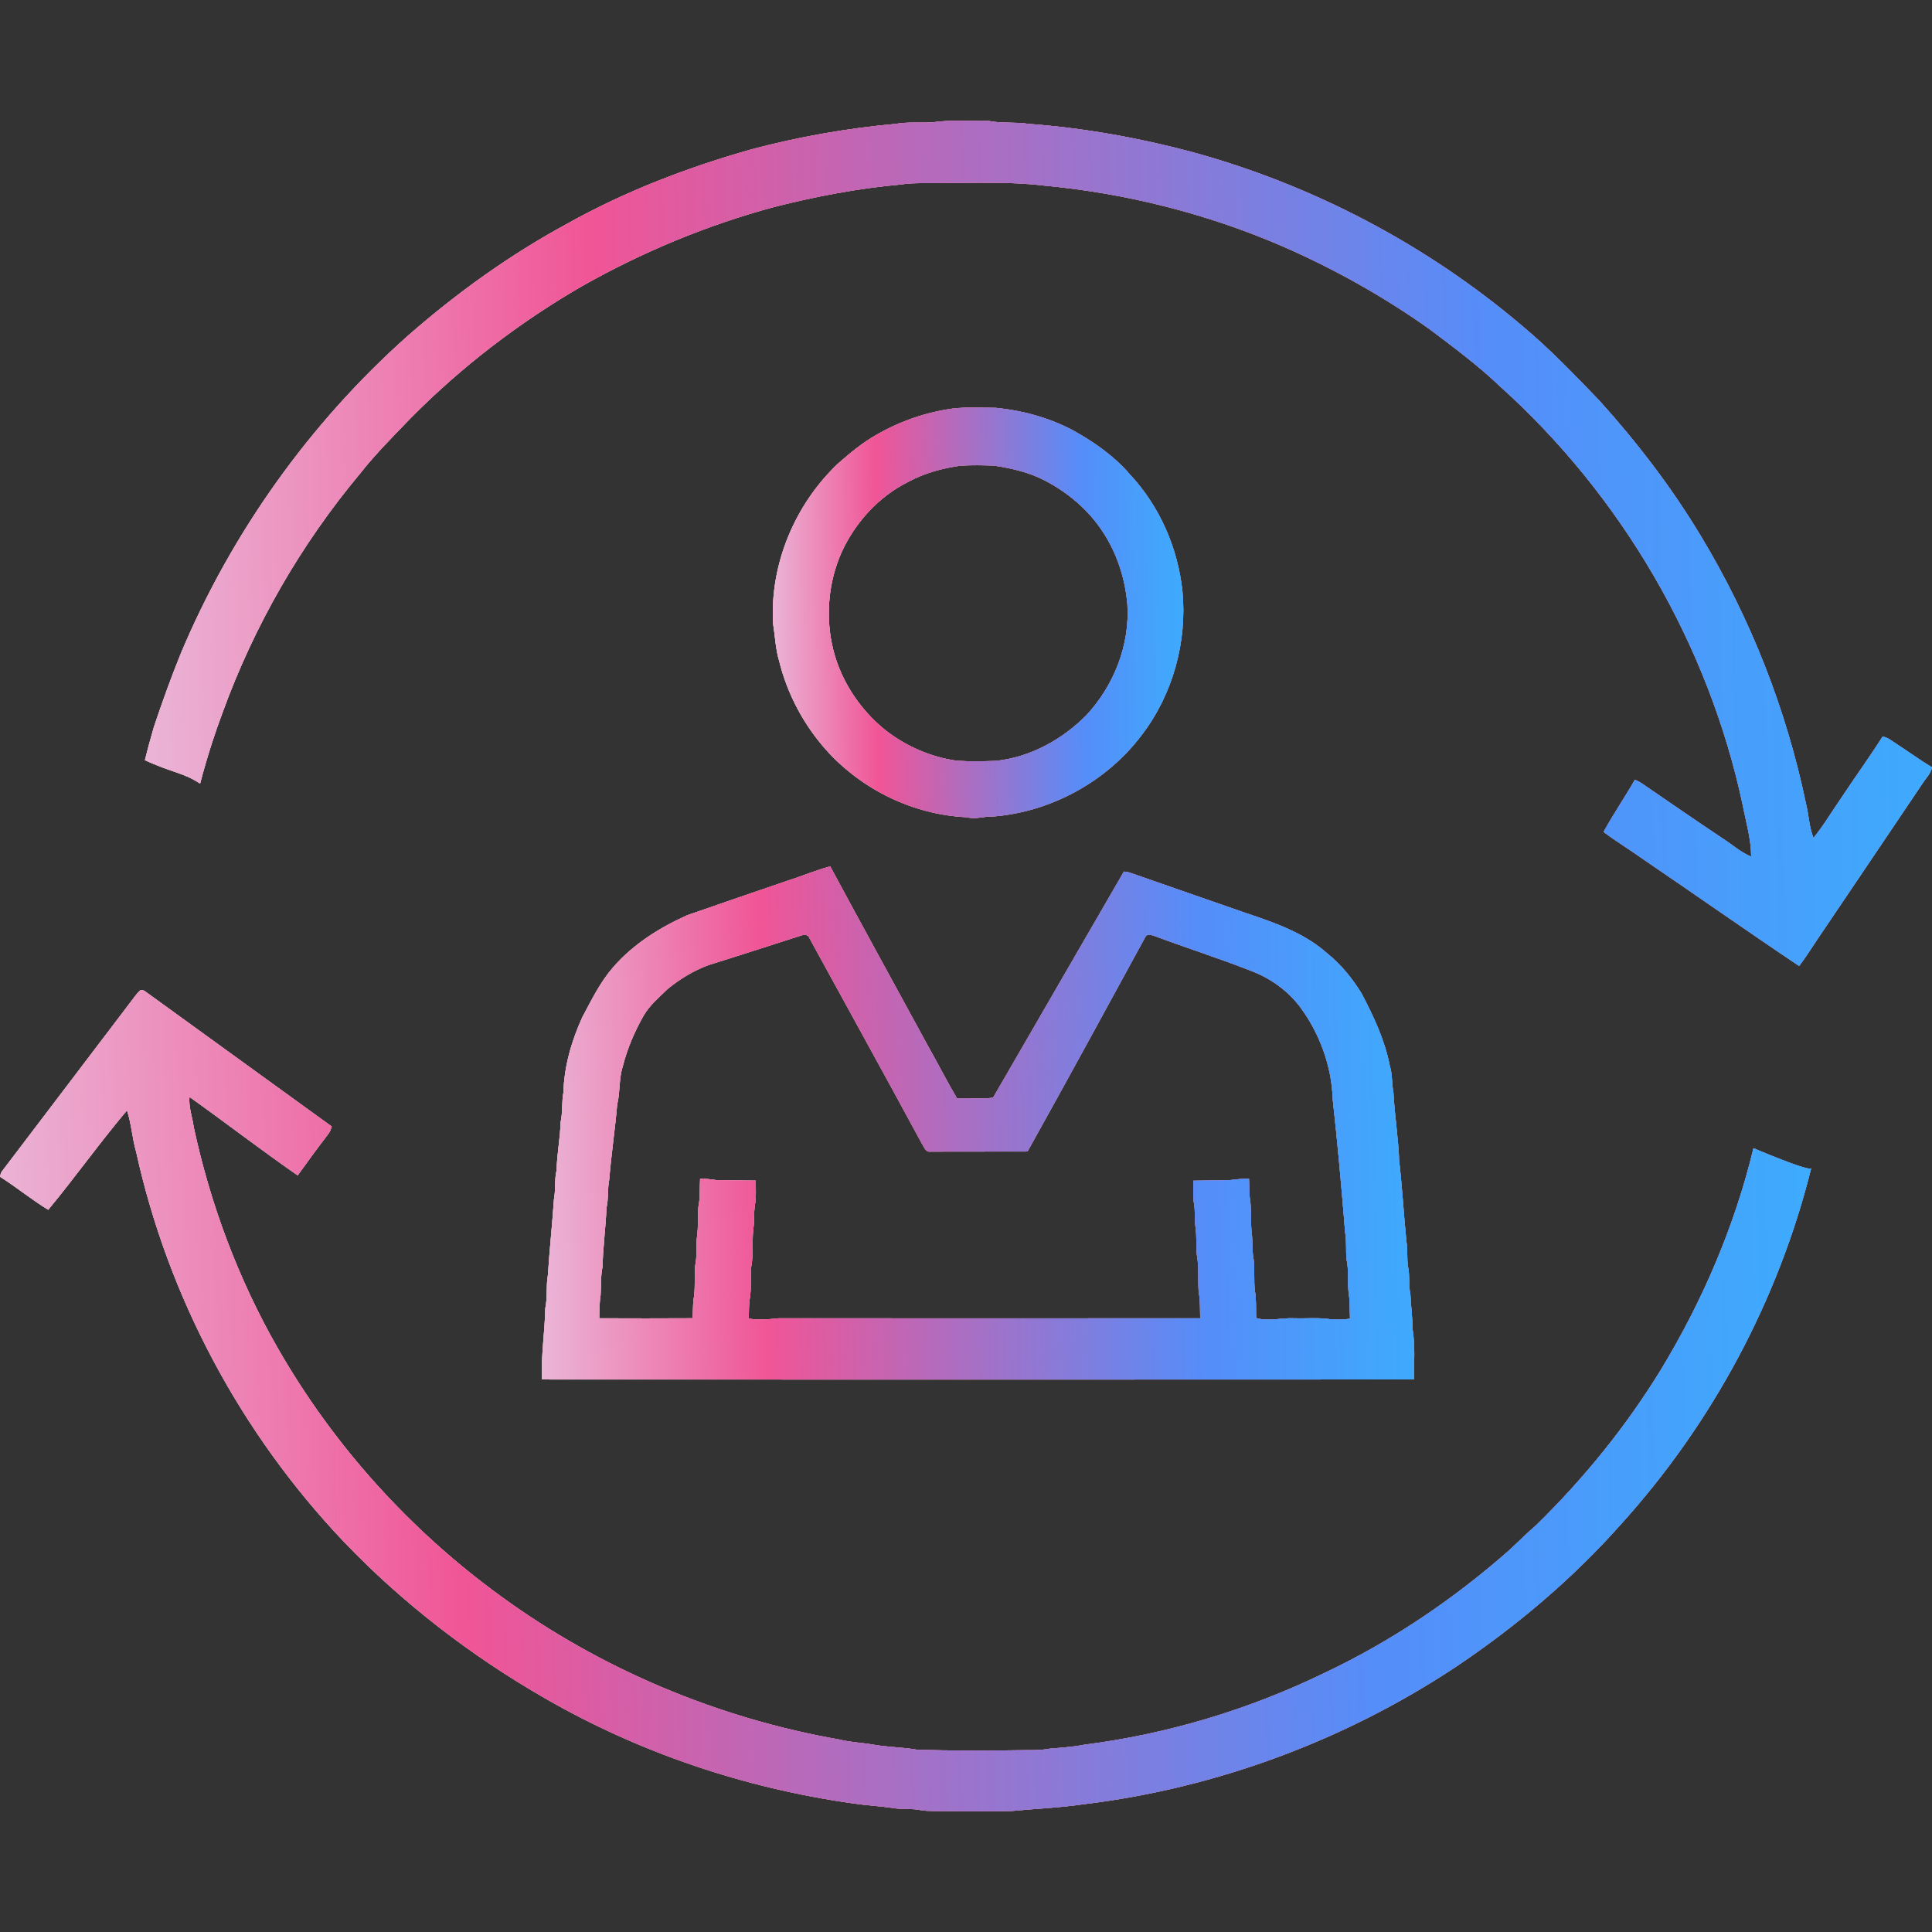 <svg width="80" height="80" viewBox="0 0 80 80" fill="none" xmlns="http://www.w3.org/2000/svg">
<rect x="0" y="0" width="80" height="80" fill="#333333" stroke="none"/>
<path d="M37.084 5.13C37.586 5.04 38.098 5.095 38.605 5.066C39.377 4.95 40.16 5.026 40.938 5.008C41.486 5.117 42.049 5.043 42.6 5.13C44.856 5.297 47.092 5.696 49.281 6.273C54.322 7.637 59.065 10.122 63.055 13.515C64.185 14.458 65.202 15.527 66.224 16.585C67.786 18.314 69.211 20.175 70.416 22.174C72.483 25.596 73.97 29.371 74.785 33.293C74.901 33.758 74.911 34.249 75.092 34.697C75.515 34.181 75.853 33.601 76.234 33.054C76.799 32.199 77.401 31.37 77.951 30.505C78.155 30.52 78.31 30.665 78.477 30.768C78.987 31.101 79.481 31.457 80 31.775C79.948 32.039 79.74 32.228 79.603 32.448C78.274 34.413 76.955 36.386 75.623 38.35C75.24 38.894 74.899 39.467 74.499 40C72.327 38.544 70.187 37.038 68.024 35.567C67.489 35.183 66.924 34.844 66.4 34.447C66.804 33.71 67.281 33.015 67.698 32.286C67.811 32.335 67.919 32.393 68.021 32.464C69.131 33.227 70.241 33.99 71.361 34.738C71.744 34.984 72.087 35.298 72.513 35.471C72.511 34.746 72.298 34.044 72.163 33.339C70.745 26.68 67.148 20.528 62.113 15.999C61.213 15.139 60.213 14.397 59.223 13.65C57.309 12.285 55.248 11.133 53.098 10.195C49.959 8.839 46.604 7.997 43.206 7.682C41.827 7.516 40.433 7.576 39.048 7.576C38.465 7.604 37.877 7.547 37.3 7.64C35.535 7.798 33.788 8.131 32.07 8.567C29.277 9.317 26.587 10.439 24.068 11.866C21.486 13.364 19.094 15.198 16.992 17.326C16.284 18.066 15.556 18.788 14.922 19.594C12.466 22.53 10.524 25.902 9.215 29.508C9.059 29.925 8.913 30.345 8.776 30.768C8.596 31.323 8.433 31.884 8.286 32.448C7.588 31.985 7.086 31.985 6 31.476C6.108 31.039 6.231 30.583 6.37 30.11C6.71 29.088 7.077 28.074 7.48 27.075C9.586 22.059 12.821 17.527 16.87 13.92C18.904 12.138 21.113 10.548 23.489 9.263C25.897 7.914 28.49 6.926 31.139 6.177C33.087 5.663 35.08 5.309 37.084 5.13Z" fill="white"/>
<path d="M37.084 5.13C37.586 5.04 38.098 5.095 38.605 5.066C39.377 4.95 40.16 5.026 40.938 5.008C41.486 5.117 42.049 5.043 42.6 5.13C44.856 5.297 47.092 5.696 49.281 6.273C54.322 7.637 59.065 10.122 63.055 13.515C64.185 14.458 65.202 15.527 66.224 16.585C67.786 18.314 69.211 20.175 70.416 22.174C72.483 25.596 73.97 29.371 74.785 33.293C74.901 33.758 74.911 34.249 75.092 34.697C75.515 34.181 75.853 33.601 76.234 33.054C76.799 32.199 77.401 31.37 77.951 30.505C78.155 30.52 78.31 30.665 78.477 30.768C78.987 31.101 79.481 31.457 80 31.775C79.948 32.039 79.74 32.228 79.603 32.448C78.274 34.413 76.955 36.386 75.623 38.35C75.24 38.894 74.899 39.467 74.499 40C72.327 38.544 70.187 37.038 68.024 35.567C67.489 35.183 66.924 34.844 66.4 34.447C66.804 33.71 67.281 33.015 67.698 32.286C67.811 32.335 67.919 32.393 68.021 32.464C69.131 33.227 70.241 33.99 71.361 34.738C71.744 34.984 72.087 35.298 72.513 35.471C72.511 34.746 72.298 34.044 72.163 33.339C70.745 26.68 67.148 20.528 62.113 15.999C61.213 15.139 60.213 14.397 59.223 13.65C57.309 12.285 55.248 11.133 53.098 10.195C49.959 8.839 46.604 7.997 43.206 7.682C41.827 7.516 40.433 7.576 39.048 7.576C38.465 7.604 37.877 7.547 37.3 7.64C35.535 7.798 33.788 8.131 32.07 8.567C29.277 9.317 26.587 10.439 24.068 11.866C21.486 13.364 19.094 15.198 16.992 17.326C16.284 18.066 15.556 18.788 14.922 19.594C12.466 22.53 10.524 25.902 9.215 29.508C9.059 29.925 8.913 30.345 8.776 30.768C8.596 31.323 8.433 31.884 8.286 32.448C7.588 31.985 7.086 31.985 6 31.476C6.108 31.039 6.231 30.583 6.37 30.11C6.71 29.088 7.077 28.074 7.48 27.075C9.586 22.059 12.821 17.527 16.87 13.92C18.904 12.138 21.113 10.548 23.489 9.263C25.897 7.914 28.49 6.926 31.139 6.177C33.087 5.663 35.08 5.309 37.084 5.13Z" fill="url(#paint0_linear_2411_1837)"/>
<path d="M37.084 5.13C37.586 5.04 38.098 5.095 38.605 5.066C39.377 4.95 40.16 5.026 40.938 5.008C41.486 5.117 42.049 5.043 42.6 5.13C44.856 5.297 47.092 5.696 49.281 6.273C54.322 7.637 59.065 10.122 63.055 13.515C64.185 14.458 65.202 15.527 66.224 16.585C67.786 18.314 69.211 20.175 70.416 22.174C72.483 25.596 73.97 29.371 74.785 33.293C74.901 33.758 74.911 34.249 75.092 34.697C75.515 34.181 75.853 33.601 76.234 33.054C76.799 32.199 77.401 31.37 77.951 30.505C78.155 30.52 78.31 30.665 78.477 30.768C78.987 31.101 79.481 31.457 80 31.775C79.948 32.039 79.74 32.228 79.603 32.448C78.274 34.413 76.955 36.386 75.623 38.35C75.24 38.894 74.899 39.467 74.499 40C72.327 38.544 70.187 37.038 68.024 35.567C67.489 35.183 66.924 34.844 66.4 34.447C66.804 33.71 67.281 33.015 67.698 32.286C67.811 32.335 67.919 32.393 68.021 32.464C69.131 33.227 70.241 33.99 71.361 34.738C71.744 34.984 72.087 35.298 72.513 35.471C72.511 34.746 72.298 34.044 72.163 33.339C70.745 26.68 67.148 20.528 62.113 15.999C61.213 15.139 60.213 14.397 59.223 13.65C57.309 12.285 55.248 11.133 53.098 10.195C49.959 8.839 46.604 7.997 43.206 7.682C41.827 7.516 40.433 7.576 39.048 7.576C38.465 7.604 37.877 7.547 37.3 7.64C35.535 7.798 33.788 8.131 32.07 8.567C29.277 9.317 26.587 10.439 24.068 11.866C21.486 13.364 19.094 15.198 16.992 17.326C16.284 18.066 15.556 18.788 14.922 19.594C12.466 22.53 10.524 25.902 9.215 29.508C9.059 29.925 8.913 30.345 8.776 30.768C8.596 31.323 8.433 31.884 8.286 32.448C7.588 31.985 7.086 31.985 6 31.476C6.108 31.039 6.231 30.583 6.37 30.11C6.71 29.088 7.077 28.074 7.48 27.075C9.586 22.059 12.821 17.527 16.87 13.92C18.904 12.138 21.113 10.548 23.489 9.263C25.897 7.914 28.49 6.926 31.139 6.177C33.087 5.663 35.08 5.309 37.084 5.13Z" fill="url(#paint1_linear_2411_1837)"/>
<path d="M39.445 16.918C40.04 16.847 40.643 16.885 41.242 16.888C42.337 16.994 43.417 17.292 44.394 17.8C45.281 18.287 46.129 18.877 46.791 19.649C48.023 20.968 48.776 22.7 48.963 24.488C49.16 26.582 48.564 28.753 47.28 30.431C45.83 32.36 43.521 33.622 41.11 33.811C40.752 33.792 40.397 33.94 40.042 33.84C37.826 33.742 35.682 32.697 34.209 31.053C33.28 30.01 32.602 28.739 32.267 27.384C32.112 26.873 32.094 26.336 32.011 25.812C31.879 23.364 32.909 20.905 34.681 19.214C35.191 18.764 35.72 18.323 36.318 17.99C37.279 17.438 38.346 17.071 39.445 16.918ZM39.776 19.282C39.025 19.387 38.283 19.586 37.614 19.95C36.379 20.563 35.405 21.641 34.84 22.887C34.322 24.066 34.19 25.401 34.447 26.659C34.732 28.059 35.543 29.328 36.651 30.226C37.508 30.899 38.544 31.351 39.626 31.502C40.163 31.535 40.702 31.525 41.24 31.507C42.668 31.352 43.989 30.623 44.988 29.612C46.123 28.387 46.788 26.709 46.683 25.036C46.593 23.962 46.25 22.898 45.648 21.997C45.063 21.107 44.224 20.398 43.282 19.906C42.621 19.557 41.883 19.389 41.149 19.279C40.692 19.263 40.232 19.256 39.776 19.282Z" fill="white"/>
<path d="M39.445 16.918C40.04 16.847 40.643 16.885 41.242 16.888C42.337 16.994 43.417 17.292 44.394 17.8C45.281 18.287 46.129 18.877 46.791 19.649C48.023 20.968 48.776 22.7 48.963 24.488C49.16 26.582 48.564 28.753 47.28 30.431C45.83 32.36 43.521 33.622 41.11 33.811C40.752 33.792 40.397 33.94 40.042 33.84C37.826 33.742 35.682 32.697 34.209 31.053C33.28 30.01 32.602 28.739 32.267 27.384C32.112 26.873 32.094 26.336 32.011 25.812C31.879 23.364 32.909 20.905 34.681 19.214C35.191 18.764 35.72 18.323 36.318 17.99C37.279 17.438 38.346 17.071 39.445 16.918ZM39.776 19.282C39.025 19.387 38.283 19.586 37.614 19.95C36.379 20.563 35.405 21.641 34.84 22.887C34.322 24.066 34.19 25.401 34.447 26.659C34.732 28.059 35.543 29.328 36.651 30.226C37.508 30.899 38.544 31.351 39.626 31.502C40.163 31.535 40.702 31.525 41.24 31.507C42.668 31.352 43.989 30.623 44.988 29.612C46.123 28.387 46.788 26.709 46.683 25.036C46.593 23.962 46.25 22.898 45.648 21.997C45.063 21.107 44.224 20.398 43.282 19.906C42.621 19.557 41.883 19.389 41.149 19.279C40.692 19.263 40.232 19.256 39.776 19.282Z" fill="url(#paint2_linear_2411_1837)"/>
<path d="M39.445 16.918C40.04 16.847 40.643 16.885 41.242 16.888C42.337 16.994 43.417 17.292 44.394 17.8C45.281 18.287 46.129 18.877 46.791 19.649C48.023 20.968 48.776 22.7 48.963 24.488C49.16 26.582 48.564 28.753 47.28 30.431C45.83 32.36 43.521 33.622 41.11 33.811C40.752 33.792 40.397 33.94 40.042 33.84C37.826 33.742 35.682 32.697 34.209 31.053C33.28 30.01 32.602 28.739 32.267 27.384C32.112 26.873 32.094 26.336 32.011 25.812C31.879 23.364 32.909 20.905 34.681 19.214C35.191 18.764 35.72 18.323 36.318 17.99C37.279 17.438 38.346 17.071 39.445 16.918ZM39.776 19.282C39.025 19.387 38.283 19.586 37.614 19.95C36.379 20.563 35.405 21.641 34.84 22.887C34.322 24.066 34.19 25.401 34.447 26.659C34.732 28.059 35.543 29.328 36.651 30.226C37.508 30.899 38.544 31.351 39.626 31.502C40.163 31.535 40.702 31.525 41.24 31.507C42.668 31.352 43.989 30.623 44.988 29.612C46.123 28.387 46.788 26.709 46.683 25.036C46.593 23.962 46.25 22.898 45.648 21.997C45.063 21.107 44.224 20.398 43.282 19.906C42.621 19.557 41.883 19.389 41.149 19.279C40.692 19.263 40.232 19.256 39.776 19.282Z" fill="url(#paint3_linear_2411_1837)"/>
<path d="M32.63 36.462C33.216 36.277 33.783 36.033 34.377 35.875C35.72 38.371 37.089 40.853 38.443 43.343C38.845 44.051 39.212 44.779 39.627 45.481C40.124 45.454 40.63 45.523 41.121 45.453C42.925 42.331 44.733 39.21 46.539 36.089C46.638 36.099 46.737 36.115 46.832 36.151C48.43 36.711 50.029 37.264 51.629 37.82C52.798 38.211 54.001 38.632 54.936 39.459C55.518 39.924 55.997 40.51 56.383 41.142C56.883 42.093 57.347 43.08 57.55 44.139C57.664 44.491 57.621 44.864 57.698 45.223C57.746 46.177 57.903 47.121 57.938 48.076C58.066 49.185 58.125 50.297 58.237 51.407C58.297 51.753 58.249 52.108 58.304 52.454C58.384 52.83 58.321 53.219 58.401 53.595C58.422 54.072 58.489 54.546 58.491 55.025C58.602 55.717 58.552 56.421 58.548 57.12C46.514 57.129 34.481 57.124 22.447 57.121C22.396 56.136 22.561 55.16 22.579 54.177C22.676 53.724 22.605 53.255 22.687 52.8C22.754 51.755 22.866 50.716 22.937 49.671C23.016 49.268 22.95 48.851 23.049 48.451C23.06 47.788 23.197 47.135 23.213 46.473C23.305 46.066 23.254 45.645 23.33 45.236C23.359 44.154 23.669 43.097 24.115 42.114C24.497 41.404 24.852 40.667 25.389 40.053C26.216 39.099 27.313 38.408 28.464 37.895C29.853 37.417 31.239 36.932 32.63 36.462ZM47.424 38.802C45.803 41.764 44.194 44.734 42.547 47.681C41.206 47.681 39.866 47.684 38.526 47.686C38.318 47.718 38.259 47.475 38.166 47.343C36.633 44.504 35.067 41.682 33.52 38.85C33.473 38.699 33.317 38.688 33.188 38.733C31.902 39.143 30.619 39.563 29.331 39.964C28.715 40.195 28.148 40.539 27.642 40.954C27.286 41.306 26.888 41.631 26.64 42.073C26.27 42.729 25.971 43.427 25.788 44.156C25.621 44.667 25.685 45.212 25.557 45.731C25.467 46.769 25.311 47.801 25.227 48.84C25.148 49.227 25.203 49.625 25.114 50.009C25.081 50.825 24.967 51.636 24.95 52.453C24.867 52.841 24.894 53.239 24.869 53.633C24.821 53.949 24.817 54.268 24.814 54.587C26.102 54.593 27.389 54.593 28.676 54.586C28.7 54.339 28.688 54.09 28.714 53.844C28.807 53.362 28.739 52.868 28.791 52.383C28.872 51.985 28.816 51.578 28.865 51.178C28.923 50.772 28.886 50.361 28.922 49.955C29 49.578 28.967 49.193 28.99 48.812C29.211 48.802 29.428 48.833 29.647 48.863C30.195 48.879 30.745 48.879 31.294 48.886C31.294 49.24 31.319 49.598 31.25 49.947C31.213 50.245 31.237 50.547 31.199 50.845C31.14 51.309 31.184 51.781 31.138 52.246C31.034 52.771 31.141 53.313 31.037 53.838C31.003 54.09 31.015 54.345 31.002 54.599C31.414 54.673 31.838 54.63 32.252 54.587C38.066 54.591 43.881 54.592 49.697 54.587C49.687 54.222 49.704 53.854 49.635 53.494C49.596 52.986 49.654 52.47 49.56 51.967C49.525 51.615 49.552 51.261 49.515 50.909C49.455 50.522 49.506 50.127 49.427 49.742C49.398 49.459 49.414 49.174 49.415 48.89C49.843 48.886 50.272 48.878 50.7 48.874C51.042 48.879 51.375 48.785 51.718 48.809C51.735 49.119 51.715 49.432 51.773 49.739C51.814 50.171 51.785 50.608 51.828 51.041C51.882 51.416 51.835 51.798 51.913 52.172C51.958 52.59 51.915 53.013 51.959 53.432C52.028 53.809 52.002 54.195 52.014 54.576C52.528 54.731 53.068 54.559 53.593 54.587C54.084 54.603 54.58 54.552 55.068 54.624C55.345 54.636 55.627 54.657 55.901 54.6C55.885 54.23 55.9 53.858 55.84 53.493C55.794 53.055 55.854 52.608 55.763 52.174C55.714 51.801 55.768 51.421 55.701 51.05C55.551 49.201 55.39 47.355 55.184 45.51C55.142 44.136 54.641 42.782 53.819 41.675C53.3 41 52.579 40.487 51.776 40.191C50.48 39.681 49.15 39.259 47.845 38.771C47.714 38.729 47.504 38.638 47.424 38.802Z" fill="white"/>
<path d="M32.63 36.462C33.216 36.277 33.783 36.033 34.377 35.875C35.72 38.371 37.089 40.853 38.443 43.343C38.845 44.051 39.212 44.779 39.627 45.481C40.124 45.454 40.63 45.523 41.121 45.453C42.925 42.331 44.733 39.21 46.539 36.089C46.638 36.099 46.737 36.115 46.832 36.151C48.43 36.711 50.029 37.264 51.629 37.82C52.798 38.211 54.001 38.632 54.936 39.459C55.518 39.924 55.997 40.51 56.383 41.142C56.883 42.093 57.347 43.08 57.55 44.139C57.664 44.491 57.621 44.864 57.698 45.223C57.746 46.177 57.903 47.121 57.938 48.076C58.066 49.185 58.125 50.297 58.237 51.407C58.297 51.753 58.249 52.108 58.304 52.454C58.384 52.83 58.321 53.219 58.401 53.595C58.422 54.072 58.489 54.546 58.491 55.025C58.602 55.717 58.552 56.421 58.548 57.12C46.514 57.129 34.481 57.124 22.447 57.121C22.396 56.136 22.561 55.16 22.579 54.177C22.676 53.724 22.605 53.255 22.687 52.8C22.754 51.755 22.866 50.716 22.937 49.671C23.016 49.268 22.95 48.851 23.049 48.451C23.06 47.788 23.197 47.135 23.213 46.473C23.305 46.066 23.254 45.645 23.33 45.236C23.359 44.154 23.669 43.097 24.115 42.114C24.497 41.404 24.852 40.667 25.389 40.053C26.216 39.099 27.313 38.408 28.464 37.895C29.853 37.417 31.239 36.932 32.63 36.462ZM47.424 38.802C45.803 41.764 44.194 44.734 42.547 47.681C41.206 47.681 39.866 47.684 38.526 47.686C38.318 47.718 38.259 47.475 38.166 47.343C36.633 44.504 35.067 41.682 33.52 38.85C33.473 38.699 33.317 38.688 33.188 38.733C31.902 39.143 30.619 39.563 29.331 39.964C28.715 40.195 28.148 40.539 27.642 40.954C27.286 41.306 26.888 41.631 26.64 42.073C26.27 42.729 25.971 43.427 25.788 44.156C25.621 44.667 25.685 45.212 25.557 45.731C25.467 46.769 25.311 47.801 25.227 48.84C25.148 49.227 25.203 49.625 25.114 50.009C25.081 50.825 24.967 51.636 24.95 52.453C24.867 52.841 24.894 53.239 24.869 53.633C24.821 53.949 24.817 54.268 24.814 54.587C26.102 54.593 27.389 54.593 28.676 54.586C28.7 54.339 28.688 54.09 28.714 53.844C28.807 53.362 28.739 52.868 28.791 52.383C28.872 51.985 28.816 51.578 28.865 51.178C28.923 50.772 28.886 50.361 28.922 49.955C29 49.578 28.967 49.193 28.99 48.812C29.211 48.802 29.428 48.833 29.647 48.863C30.195 48.879 30.745 48.879 31.294 48.886C31.294 49.24 31.319 49.598 31.25 49.947C31.213 50.245 31.237 50.547 31.199 50.845C31.14 51.309 31.184 51.781 31.138 52.246C31.034 52.771 31.141 53.313 31.037 53.838C31.003 54.09 31.015 54.345 31.002 54.599C31.414 54.673 31.838 54.63 32.252 54.587C38.066 54.591 43.881 54.592 49.697 54.587C49.687 54.222 49.704 53.854 49.635 53.494C49.596 52.986 49.654 52.47 49.56 51.967C49.525 51.615 49.552 51.261 49.515 50.909C49.455 50.522 49.506 50.127 49.427 49.742C49.398 49.459 49.414 49.174 49.415 48.89C49.843 48.886 50.272 48.878 50.7 48.874C51.042 48.879 51.375 48.785 51.718 48.809C51.735 49.119 51.715 49.432 51.773 49.739C51.814 50.171 51.785 50.608 51.828 51.041C51.882 51.416 51.835 51.798 51.913 52.172C51.958 52.59 51.915 53.013 51.959 53.432C52.028 53.809 52.002 54.195 52.014 54.576C52.528 54.731 53.068 54.559 53.593 54.587C54.084 54.603 54.58 54.552 55.068 54.624C55.345 54.636 55.627 54.657 55.901 54.6C55.885 54.23 55.9 53.858 55.84 53.493C55.794 53.055 55.854 52.608 55.763 52.174C55.714 51.801 55.768 51.421 55.701 51.05C55.551 49.201 55.39 47.355 55.184 45.51C55.142 44.136 54.641 42.782 53.819 41.675C53.3 41 52.579 40.487 51.776 40.191C50.48 39.681 49.15 39.259 47.845 38.771C47.714 38.729 47.504 38.638 47.424 38.802Z" fill="url(#paint4_linear_2411_1837)"/>
<path d="M32.63 36.462C33.216 36.277 33.783 36.033 34.377 35.875C35.72 38.371 37.089 40.853 38.443 43.343C38.845 44.051 39.212 44.779 39.627 45.481C40.124 45.454 40.63 45.523 41.121 45.453C42.925 42.331 44.733 39.21 46.539 36.089C46.638 36.099 46.737 36.115 46.832 36.151C48.43 36.711 50.029 37.264 51.629 37.82C52.798 38.211 54.001 38.632 54.936 39.459C55.518 39.924 55.997 40.51 56.383 41.142C56.883 42.093 57.347 43.08 57.55 44.139C57.664 44.491 57.621 44.864 57.698 45.223C57.746 46.177 57.903 47.121 57.938 48.076C58.066 49.185 58.125 50.297 58.237 51.407C58.297 51.753 58.249 52.108 58.304 52.454C58.384 52.83 58.321 53.219 58.401 53.595C58.422 54.072 58.489 54.546 58.491 55.025C58.602 55.717 58.552 56.421 58.548 57.12C46.514 57.129 34.481 57.124 22.447 57.121C22.396 56.136 22.561 55.16 22.579 54.177C22.676 53.724 22.605 53.255 22.687 52.8C22.754 51.755 22.866 50.716 22.937 49.671C23.016 49.268 22.95 48.851 23.049 48.451C23.06 47.788 23.197 47.135 23.213 46.473C23.305 46.066 23.254 45.645 23.33 45.236C23.359 44.154 23.669 43.097 24.115 42.114C24.497 41.404 24.852 40.667 25.389 40.053C26.216 39.099 27.313 38.408 28.464 37.895C29.853 37.417 31.239 36.932 32.63 36.462ZM47.424 38.802C45.803 41.764 44.194 44.734 42.547 47.681C41.206 47.681 39.866 47.684 38.526 47.686C38.318 47.718 38.259 47.475 38.166 47.343C36.633 44.504 35.067 41.682 33.52 38.85C33.473 38.699 33.317 38.688 33.188 38.733C31.902 39.143 30.619 39.563 29.331 39.964C28.715 40.195 28.148 40.539 27.642 40.954C27.286 41.306 26.888 41.631 26.64 42.073C26.27 42.729 25.971 43.427 25.788 44.156C25.621 44.667 25.685 45.212 25.557 45.731C25.467 46.769 25.311 47.801 25.227 48.84C25.148 49.227 25.203 49.625 25.114 50.009C25.081 50.825 24.967 51.636 24.95 52.453C24.867 52.841 24.894 53.239 24.869 53.633C24.821 53.949 24.817 54.268 24.814 54.587C26.102 54.593 27.389 54.593 28.676 54.586C28.7 54.339 28.688 54.09 28.714 53.844C28.807 53.362 28.739 52.868 28.791 52.383C28.872 51.985 28.816 51.578 28.865 51.178C28.923 50.772 28.886 50.361 28.922 49.955C29 49.578 28.967 49.193 28.99 48.812C29.211 48.802 29.428 48.833 29.647 48.863C30.195 48.879 30.745 48.879 31.294 48.886C31.294 49.24 31.319 49.598 31.25 49.947C31.213 50.245 31.237 50.547 31.199 50.845C31.14 51.309 31.184 51.781 31.138 52.246C31.034 52.771 31.141 53.313 31.037 53.838C31.003 54.09 31.015 54.345 31.002 54.599C31.414 54.673 31.838 54.63 32.252 54.587C38.066 54.591 43.881 54.592 49.697 54.587C49.687 54.222 49.704 53.854 49.635 53.494C49.596 52.986 49.654 52.47 49.56 51.967C49.525 51.615 49.552 51.261 49.515 50.909C49.455 50.522 49.506 50.127 49.427 49.742C49.398 49.459 49.414 49.174 49.415 48.89C49.843 48.886 50.272 48.878 50.7 48.874C51.042 48.879 51.375 48.785 51.718 48.809C51.735 49.119 51.715 49.432 51.773 49.739C51.814 50.171 51.785 50.608 51.828 51.041C51.882 51.416 51.835 51.798 51.913 52.172C51.958 52.59 51.915 53.013 51.959 53.432C52.028 53.809 52.002 54.195 52.014 54.576C52.528 54.731 53.068 54.559 53.593 54.587C54.084 54.603 54.58 54.552 55.068 54.624C55.345 54.636 55.627 54.657 55.901 54.6C55.885 54.23 55.9 53.858 55.84 53.493C55.794 53.055 55.854 52.608 55.763 52.174C55.714 51.801 55.768 51.421 55.701 51.05C55.551 49.201 55.39 47.355 55.184 45.51C55.142 44.136 54.641 42.782 53.819 41.675C53.3 41 52.579 40.487 51.776 40.191C50.48 39.681 49.15 39.259 47.845 38.771C47.714 38.729 47.504 38.638 47.424 38.802Z" fill="url(#paint5_linear_2411_1837)"/>
<path d="M5.398 41.505C5.526 41.339 5.643 41.161 5.797 41.015C5.873 40.987 5.944 40.998 6.008 41.049C8.585 42.912 11.158 44.783 13.736 46.646C13.705 46.77 13.651 46.887 13.569 46.988C13.144 47.541 12.732 48.103 12.327 48.671C10.809 47.62 9.349 46.49 7.845 45.42C7.805 45.844 7.966 46.248 8.02 46.665C8.708 49.862 9.866 52.97 11.501 55.824C13.798 59.837 16.972 63.366 20.752 66.107C24.871 69.108 29.718 71.15 34.776 72.034C35.224 72.147 35.69 72.159 36.145 72.239C36.75 72.349 37.37 72.344 37.977 72.453C39.363 72.494 40.751 72.497 42.138 72.474C42.573 72.461 43.012 72.492 43.441 72.412C43.918 72.364 44.399 72.344 44.87 72.249C48.331 71.81 51.712 70.794 54.837 69.276C57.638 67.953 60.219 66.201 62.524 64.165C62.888 63.825 63.239 63.471 63.618 63.147C65.598 61.209 67.35 59.045 68.788 56.694C70.51 53.849 71.831 50.764 72.608 47.544C72.608 47.544 74.993 48.562 75 48.367C73.647 53.801 70.924 58.903 67.136 63.099C65.137 65.353 62.813 67.323 60.298 69.011C55.704 72.059 50.367 74.049 44.852 74.712C43.864 74.857 42.862 74.895 41.869 74.991C40.795 75.006 39.72 75 38.646 74.99C38.467 74.985 38.287 74.987 38.112 74.952C37.74 74.875 37.355 74.933 36.982 74.866C36.423 74.784 35.858 74.758 35.3 74.672C30.821 74.04 26.461 72.568 22.562 70.319C19.498 68.558 16.675 66.385 14.247 63.849C9.966 59.349 6.959 53.706 5.639 47.7C5.472 47.134 5.445 46.538 5.258 45.978C4.128 47.317 3.114 48.746 1.997 50.095C1.307 49.675 0.683 49.158 0 48.726C0.022 48.646 0.03 48.558 0.088 48.493C1.86 46.165 3.629 43.836 5.398 41.505Z" fill="white"/>
<path d="M5.398 41.505C5.526 41.339 5.643 41.161 5.797 41.015C5.873 40.987 5.944 40.998 6.008 41.049C8.585 42.912 11.158 44.783 13.736 46.646C13.705 46.77 13.651 46.887 13.569 46.988C13.144 47.541 12.732 48.103 12.327 48.671C10.809 47.62 9.349 46.49 7.845 45.42C7.805 45.844 7.966 46.248 8.02 46.665C8.708 49.862 9.866 52.97 11.501 55.824C13.798 59.837 16.972 63.366 20.752 66.107C24.871 69.108 29.718 71.15 34.776 72.034C35.224 72.147 35.69 72.159 36.145 72.239C36.75 72.349 37.37 72.344 37.977 72.453C39.363 72.494 40.751 72.497 42.138 72.474C42.573 72.461 43.012 72.492 43.441 72.412C43.918 72.364 44.399 72.344 44.87 72.249C48.331 71.81 51.712 70.794 54.837 69.276C57.638 67.953 60.219 66.201 62.524 64.165C62.888 63.825 63.239 63.471 63.618 63.147C65.598 61.209 67.35 59.045 68.788 56.694C70.51 53.849 71.831 50.764 72.608 47.544C72.608 47.544 74.993 48.562 75 48.367C73.647 53.801 70.924 58.903 67.136 63.099C65.137 65.353 62.813 67.323 60.298 69.011C55.704 72.059 50.367 74.049 44.852 74.712C43.864 74.857 42.862 74.895 41.869 74.991C40.795 75.006 39.72 75 38.646 74.99C38.467 74.985 38.287 74.987 38.112 74.952C37.74 74.875 37.355 74.933 36.982 74.866C36.423 74.784 35.858 74.758 35.3 74.672C30.821 74.04 26.461 72.568 22.562 70.319C19.498 68.558 16.675 66.385 14.247 63.849C9.966 59.349 6.959 53.706 5.639 47.7C5.472 47.134 5.445 46.538 5.258 45.978C4.128 47.317 3.114 48.746 1.997 50.095C1.307 49.675 0.683 49.158 0 48.726C0.022 48.646 0.03 48.558 0.088 48.493C1.86 46.165 3.629 43.836 5.398 41.505Z" fill="url(#paint6_linear_2411_1837)"/>
<path d="M5.398 41.505C5.526 41.339 5.643 41.161 5.797 41.015C5.873 40.987 5.944 40.998 6.008 41.049C8.585 42.912 11.158 44.783 13.736 46.646C13.705 46.77 13.651 46.887 13.569 46.988C13.144 47.541 12.732 48.103 12.327 48.671C10.809 47.62 9.349 46.49 7.845 45.42C7.805 45.844 7.966 46.248 8.02 46.665C8.708 49.862 9.866 52.97 11.501 55.824C13.798 59.837 16.972 63.366 20.752 66.107C24.871 69.108 29.718 71.15 34.776 72.034C35.224 72.147 35.69 72.159 36.145 72.239C36.75 72.349 37.37 72.344 37.977 72.453C39.363 72.494 40.751 72.497 42.138 72.474C42.573 72.461 43.012 72.492 43.441 72.412C43.918 72.364 44.399 72.344 44.87 72.249C48.331 71.81 51.712 70.794 54.837 69.276C57.638 67.953 60.219 66.201 62.524 64.165C62.888 63.825 63.239 63.471 63.618 63.147C65.598 61.209 67.35 59.045 68.788 56.694C70.51 53.849 71.831 50.764 72.608 47.544C72.608 47.544 74.993 48.562 75 48.367C73.647 53.801 70.924 58.903 67.136 63.099C65.137 65.353 62.813 67.323 60.298 69.011C55.704 72.059 50.367 74.049 44.852 74.712C43.864 74.857 42.862 74.895 41.869 74.991C40.795 75.006 39.72 75 38.646 74.99C38.467 74.985 38.287 74.987 38.112 74.952C37.74 74.875 37.355 74.933 36.982 74.866C36.423 74.784 35.858 74.758 35.3 74.672C30.821 74.04 26.461 72.568 22.562 70.319C19.498 68.558 16.675 66.385 14.247 63.849C9.966 59.349 6.959 53.706 5.639 47.7C5.472 47.134 5.445 46.538 5.258 45.978C4.128 47.317 3.114 48.746 1.997 50.095C1.307 49.675 0.683 49.158 0 48.726C0.022 48.646 0.03 48.558 0.088 48.493C1.86 46.165 3.629 43.836 5.398 41.505Z" fill="url(#paint7_linear_2411_1837)"/>
<defs>
<linearGradient id="paint0_linear_2411_1837" x1="-48.766" y1="36.517" x2="102.912" y2="32.951" gradientUnits="userSpaceOnUse">
<stop stop-color="#E7F1FF"/>
<stop offset="0.21" stop-color="#FAD9DE"/>
<stop offset="0.586" stop-color="#EE5998"/>
<stop offset="0.957" stop-color="#3375F4"/>
</linearGradient>
<linearGradient id="paint1_linear_2411_1837" x1="-5.848" y1="33.965" x2="95.163" y2="31.542" gradientUnits="userSpaceOnUse">
<stop stop-color="#E7F1FF"/>
<stop offset="0.306" stop-color="#F05596"/>
<stop offset="0.672" stop-color="#558DF9"/>
<stop offset="0.953" stop-color="#31BCFF"/>
</linearGradient>
<linearGradient id="paint2_linear_2411_1837" x1="19.419" y1="32.183" x2="54.279" y2="31.796" gradientUnits="userSpaceOnUse">
<stop stop-color="#E7F1FF"/>
<stop offset="0.21" stop-color="#FAD9DE"/>
<stop offset="0.586" stop-color="#EE5998"/>
<stop offset="0.957" stop-color="#3375F4"/>
</linearGradient>
<linearGradient id="paint3_linear_2411_1837" x1="29.278" y1="30.944" x2="52.494" y2="30.68" gradientUnits="userSpaceOnUse">
<stop stop-color="#E7F1FF"/>
<stop offset="0.306" stop-color="#F05596"/>
<stop offset="0.672" stop-color="#558DF9"/>
<stop offset="0.953" stop-color="#31BCFF"/>
</linearGradient>
<linearGradient id="paint4_linear_2411_1837" x1="-4.298" y1="55.01" x2="69.762" y2="53.61" gradientUnits="userSpaceOnUse">
<stop stop-color="#E7F1FF"/>
<stop offset="0.21" stop-color="#FAD9DE"/>
<stop offset="0.586" stop-color="#EE5998"/>
<stop offset="0.957" stop-color="#3375F4"/>
</linearGradient>
<linearGradient id="paint5_linear_2411_1837" x1="16.654" y1="53.461" x2="65.975" y2="52.51" gradientUnits="userSpaceOnUse">
<stop stop-color="#E7F1FF"/>
<stop offset="0.306" stop-color="#F05596"/>
<stop offset="0.672" stop-color="#558DF9"/>
<stop offset="0.953" stop-color="#31BCFF"/>
</linearGradient>
<linearGradient id="paint6_linear_2411_1837" x1="-55.506" y1="71.616" x2="98.214" y2="67.846" gradientUnits="userSpaceOnUse">
<stop stop-color="#E7F1FF"/>
<stop offset="0.21" stop-color="#FAD9DE"/>
<stop offset="0.586" stop-color="#EE5998"/>
<stop offset="0.957" stop-color="#3375F4"/>
</linearGradient>
<linearGradient id="paint7_linear_2411_1837" x1="-12.008" y1="69.138" x2="90.363" y2="66.575" gradientUnits="userSpaceOnUse">
<stop stop-color="#E7F1FF"/>
<stop offset="0.306" stop-color="#F05596"/>
<stop offset="0.672" stop-color="#558DF9"/>
<stop offset="0.953" stop-color="#31BCFF"/>
</linearGradient>
</defs>
</svg>
